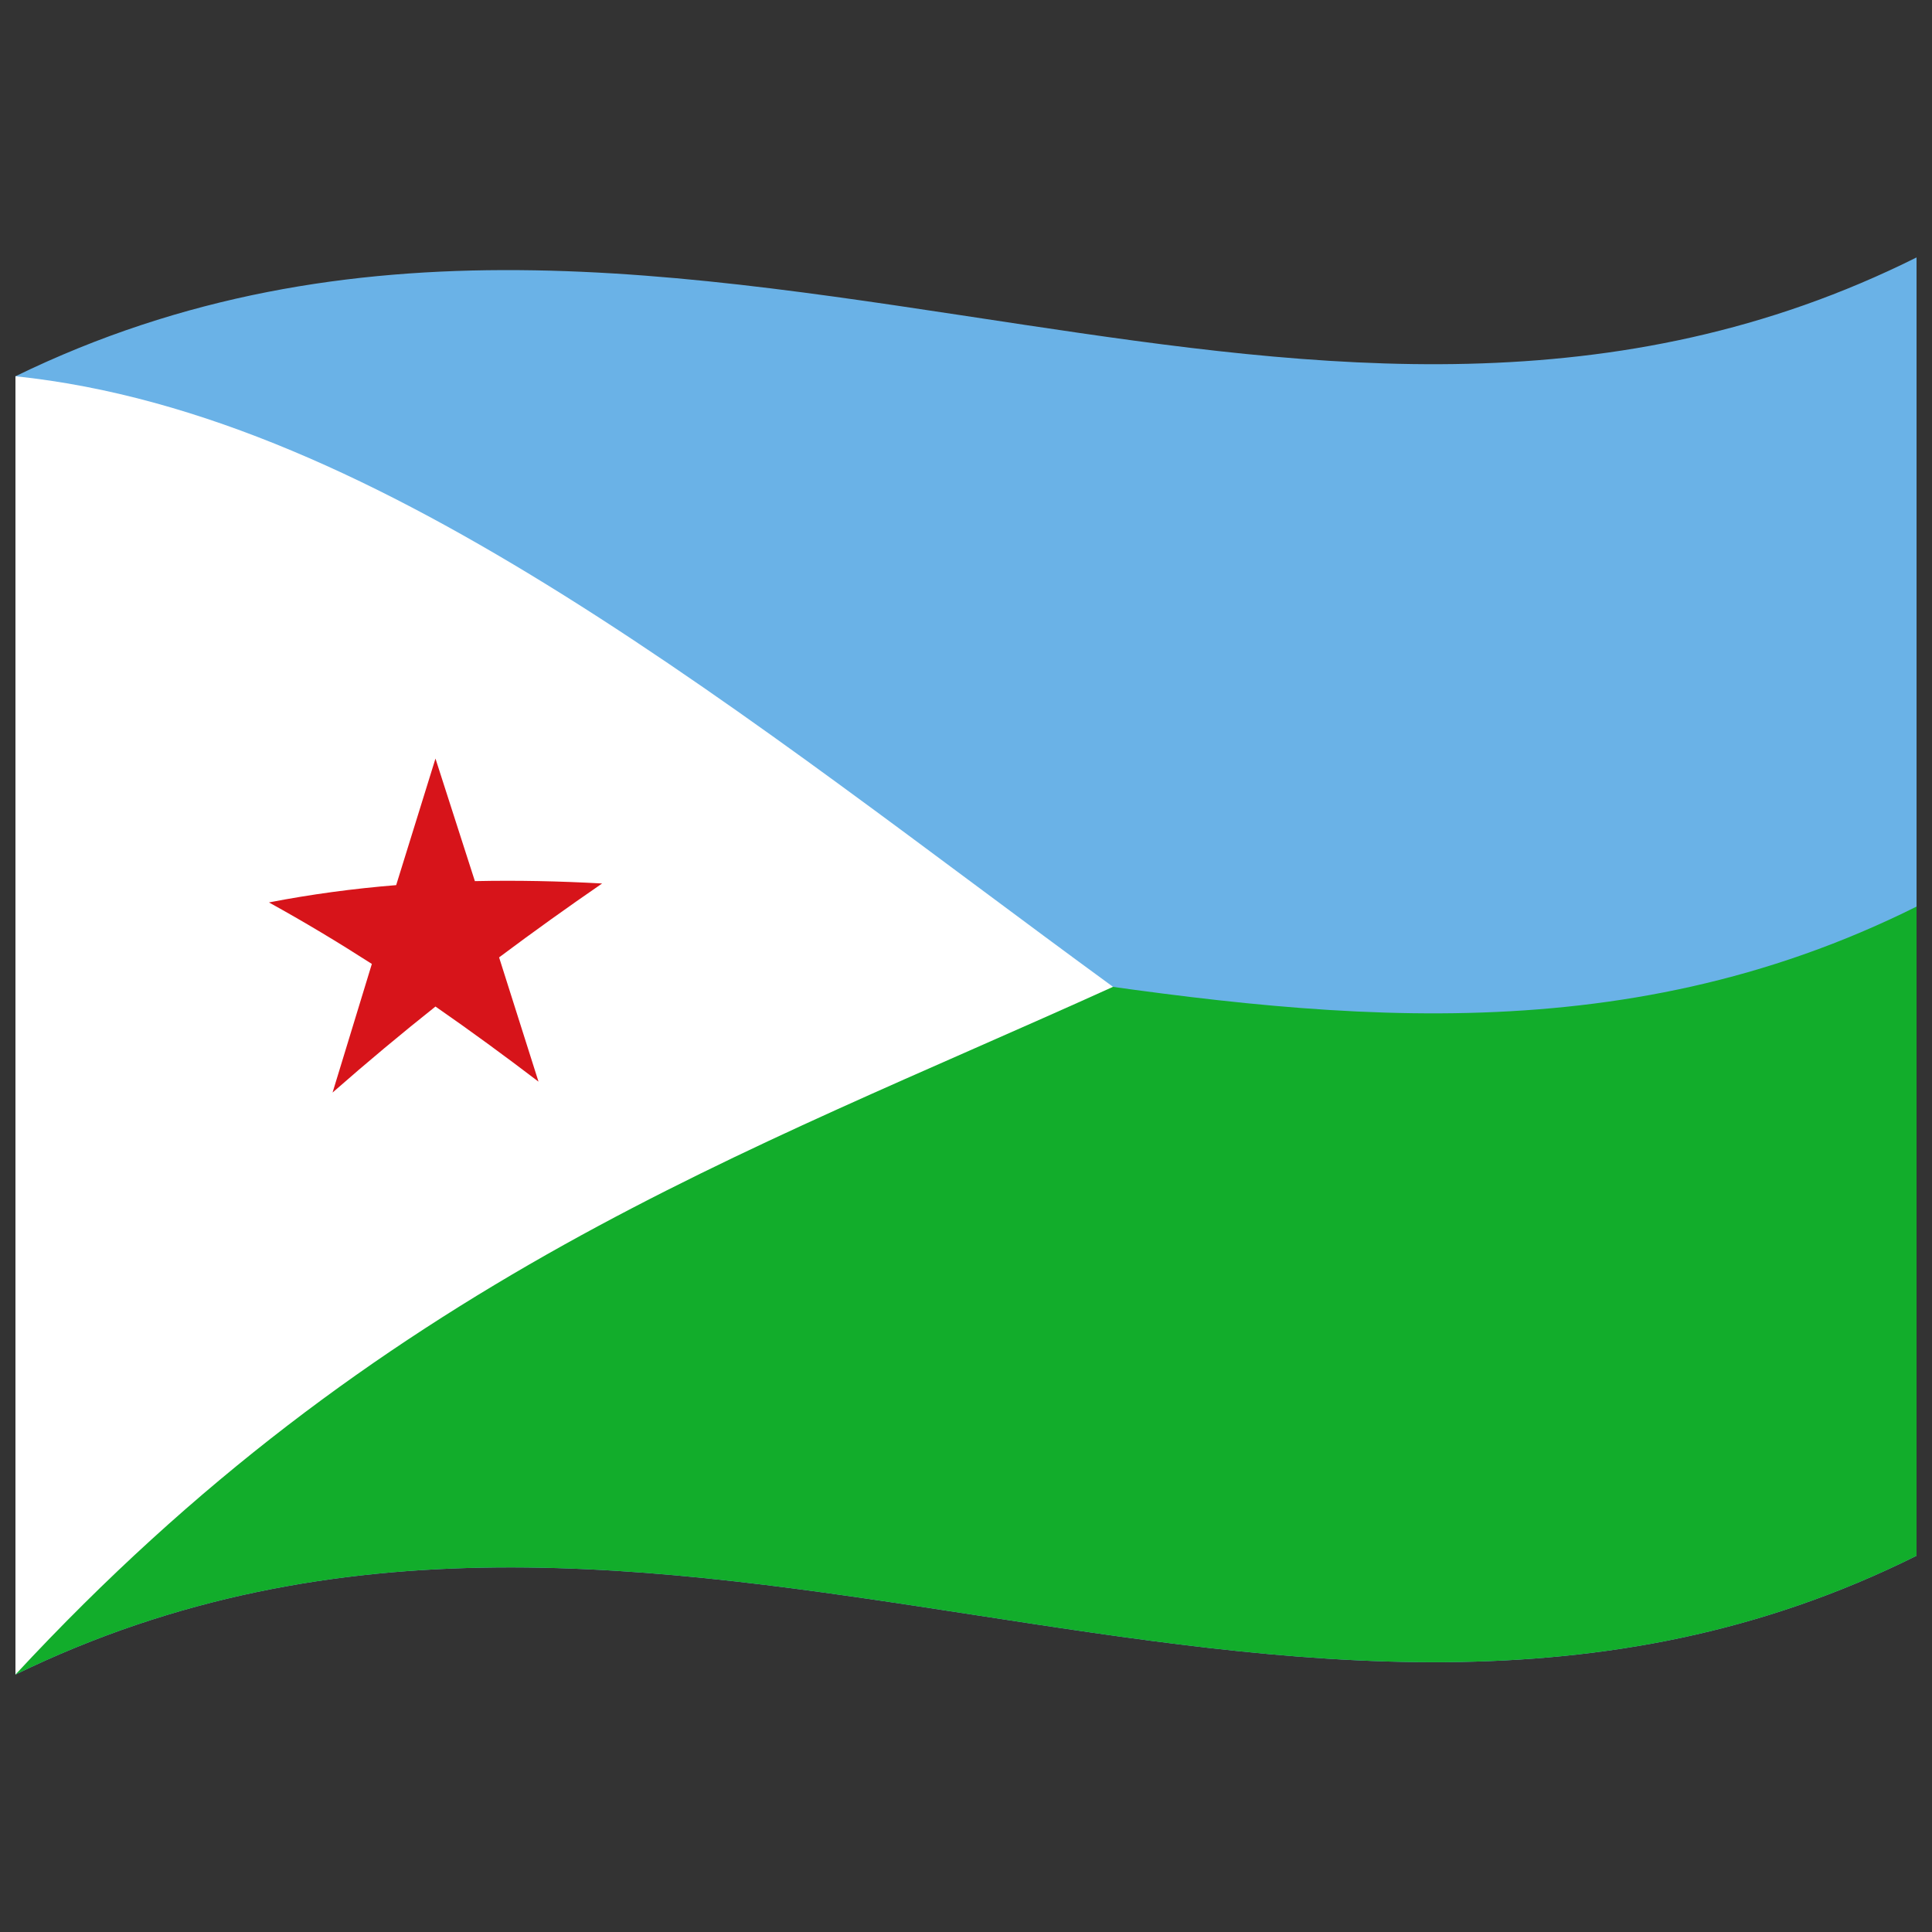 <svg xmlns="http://www.w3.org/2000/svg" viewBox="0 0 1000 1000">
  <rect x="0" y="0" width="1000" height="1000" fill="#333333" stroke="none"/>
  <defs/>
  <path id="blue" fill="#6ab2e7" d="M8,194.75 C181.84,110.1 354.93,141.8 530.24,168.13 C682.26,190.95 836.78,210.72 992,133.25 L992,805.25 C667.42,967.25 342.06,704.13 8,866.75 L8,194.75"/>
  <path id="green" fill="#12ad2b" d="M8,530.75 C181.84,446.1 354.93,477.8 530.24,504.13 C682.26,526.95 836.78,546.72 992,469.25 L992,805.25 C667.42,967.25 342.06,704.13 8,866.75 L8,530.75"/>
  <path id="path6904" fill="#fff" d="M8,194.75 L8,530.75 L8,866.75 C101.77,765.62 195.46,698.05 292.05,644.23 C385.83,592.05 479.53,554.54 576.1,510.78 C482.4,442.4 388.64,368.75 292.05,308.23 C198.44,249.66 104.5,204.82 8,194.75"/>
  <path id="path6929" fill="#d7141a" d="M225.4,392.63 L245.8,456.07 C267.54,455.6 289.27,456.06 311.66,457.29 C294.06,469.4 276.47,481.97 258.33,495.54 L278.73,559.86 C261.13,546.44 243.53,533.55 225.4,520.98 C207.82,534.96 190.25,549.59 172.13,565.51 L192.47,498.93 C174.88,487.63 157.31,477.07 139.2,467.1 C160.94,462.89 182.67,459.97 205.06,458.14 L225.4,392.63"/>
</svg>

